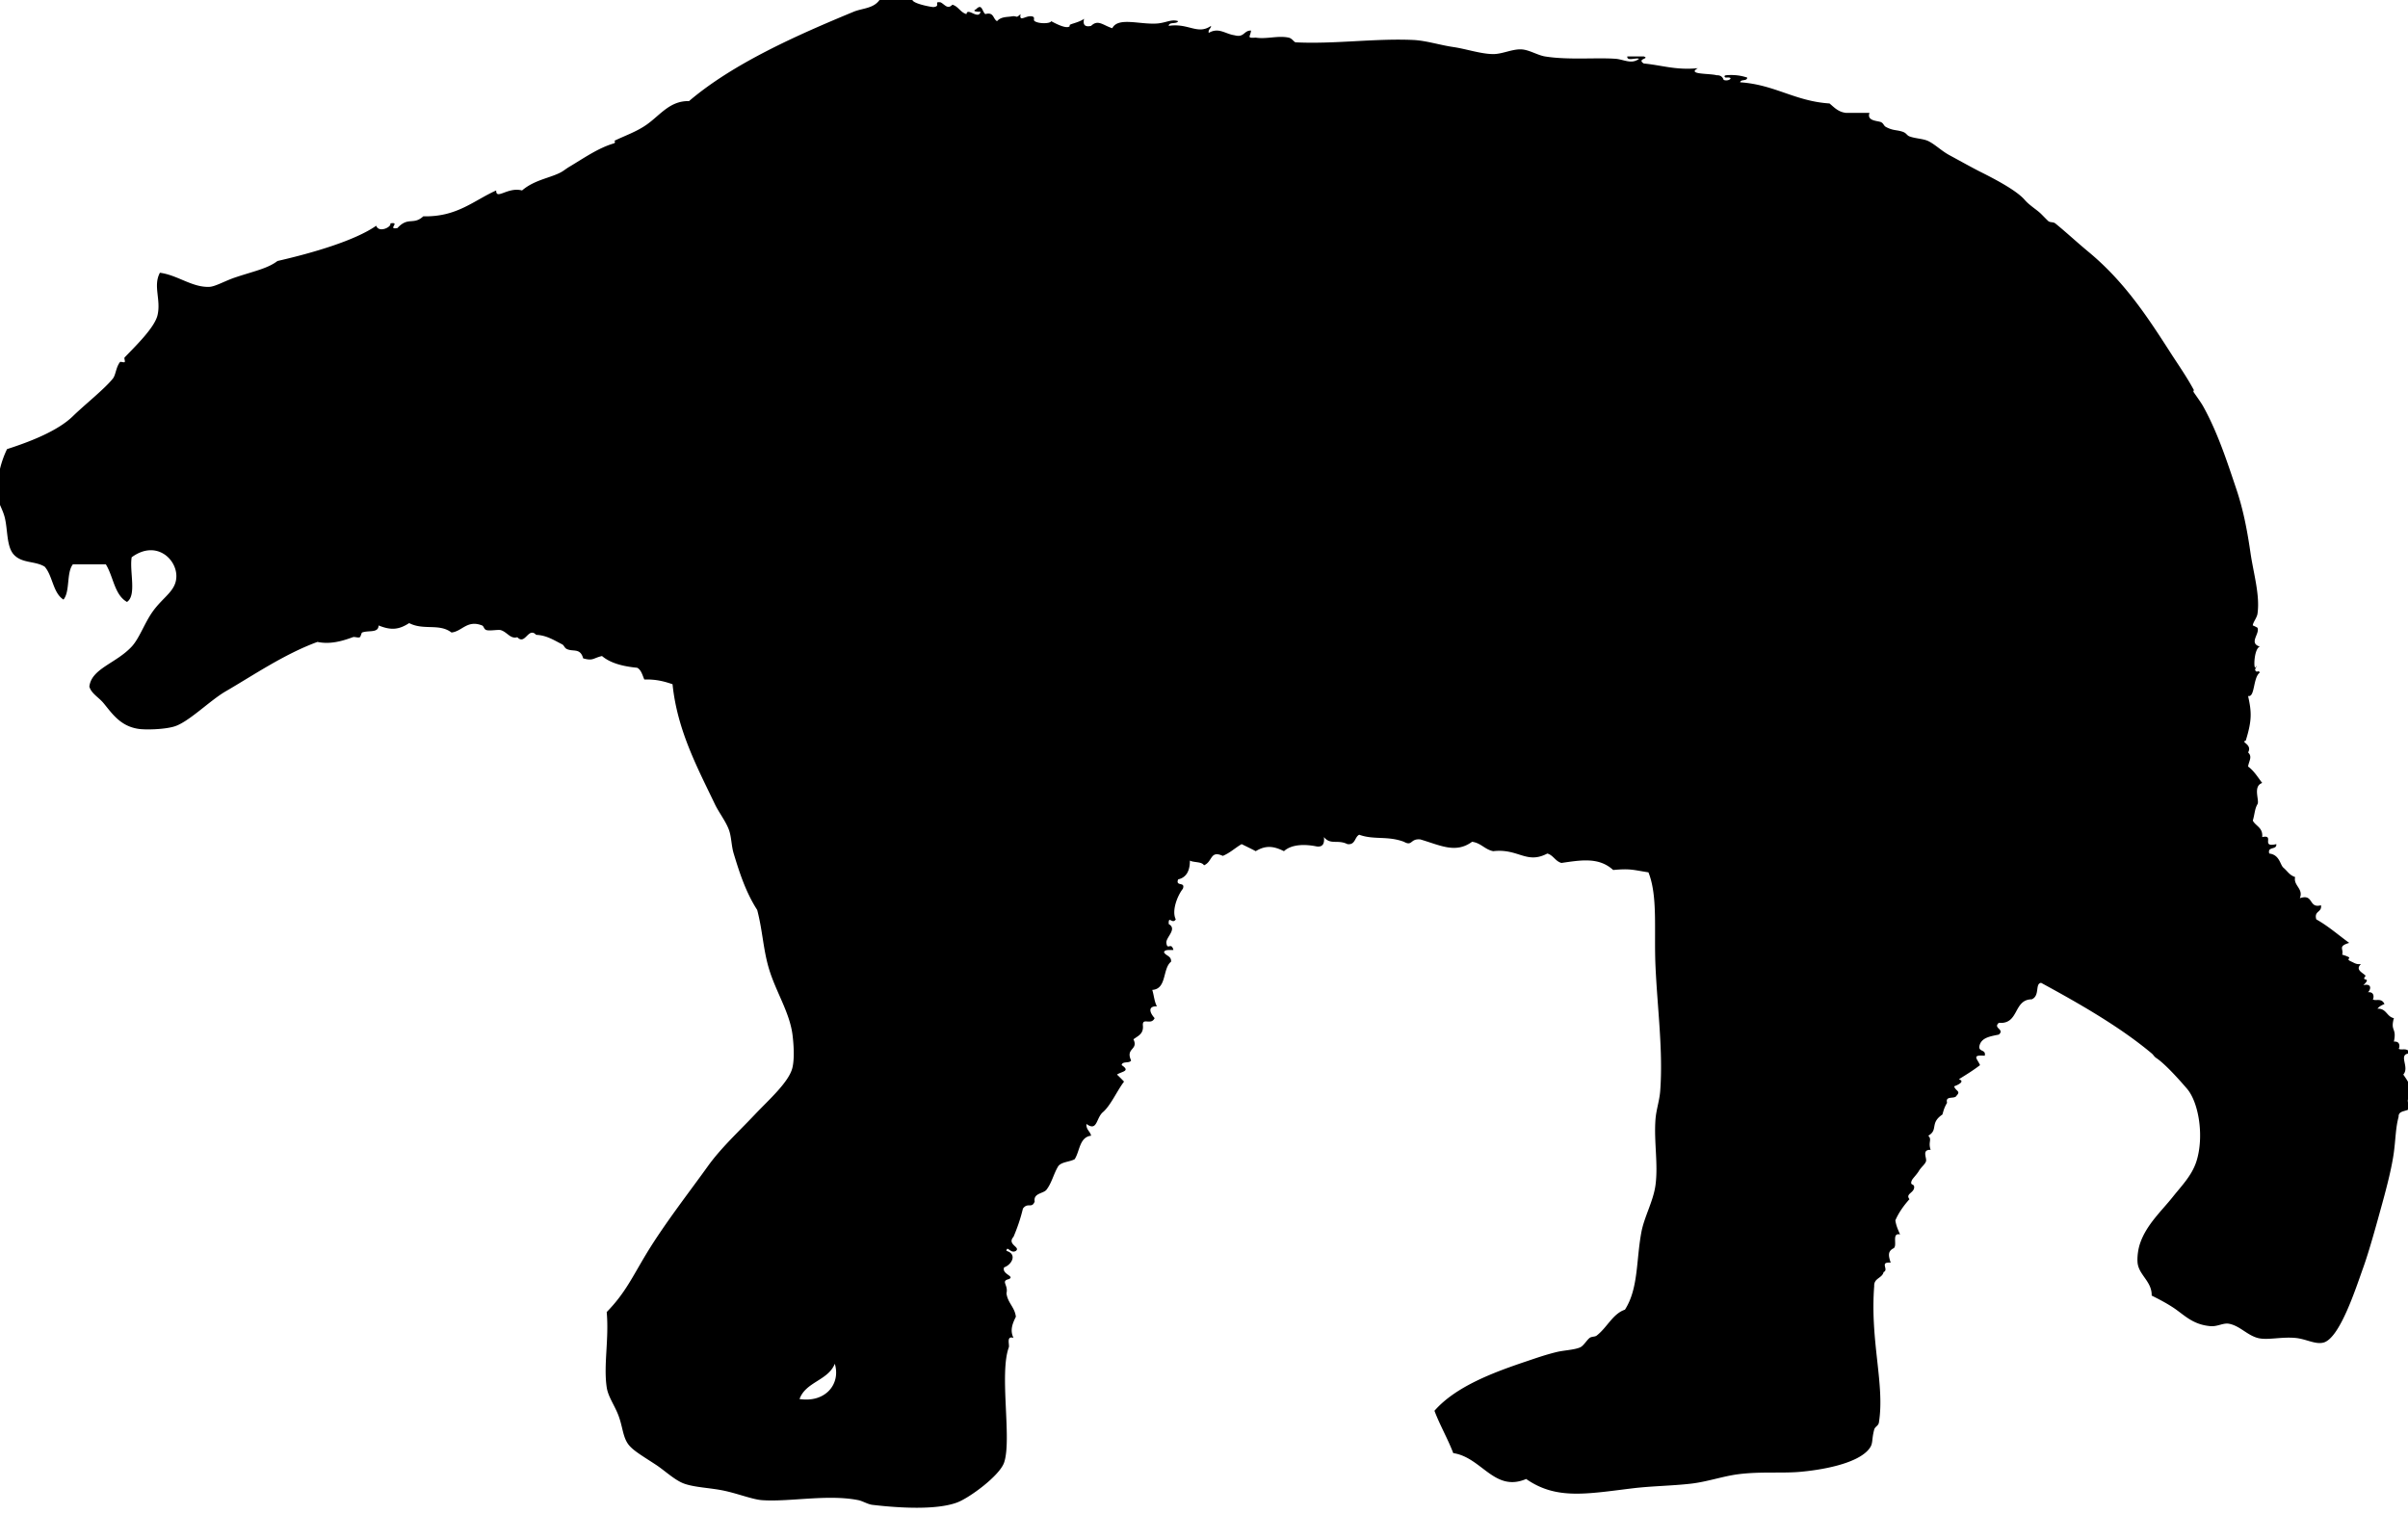 <svg xmlns="http://www.w3.org/2000/svg" xmlns:dc="http://dublincore.org/documents/dcmi-terms/" height="644" viewBox="0 0 1024 644" width="1024"><path d="M388 0c.541 1.667 8.386 3.069 9 3 3.342-.377-.261-2.521 3-2 1.768.878 2.919 3.169 5 1 2.596.737 3.384 3.283 6 4 .355-3.084 5.096 2.633 6-1-1.401.075-3.824-.223-2-1 2.66-2.75 2.551.803 4 2 3.726-1.059 3.228 2.105 5 3 1.659-1.962 4.373-1.705 6-2 2.802-.507 1.755 1.074 4-1-.705 3.748 2.327.299 5 1 1.386.363.19 1.476 1 2 1.961 1.269 6.848 1.028 7 0 1.777.957 6.895 3.683 8 2-1.134-.73 3.456-1.141 6-3-.599 2.599.401 3.599 3 3 2.973-2.876 5.054-.224 9 1 2.475-4.878 11.656-1.488 19-2 3.802-.265 6.202-1.991 9-1-.614 1.386-3.85.15-4 2 8.484-1.288 12.211 3.983 18 0-.055 1.278-1.282 1.385-1 3 4.292-2.512 6.996.447 11 1 4.146 1.146 3.896-2.104 7-2-.257 2.635-2.061 3.282 2 3 4.589.742 9.441-.971 14 0 1.522.324 2.264 1.962 3 2 16.355.834 33.705-1.744 50-1 5.393.246 11.354 2.181 17 3 5.473.794 11.748 2.976 17 3 3.877.018 8.103-2.199 12-2 3.26.166 6.85 2.486 10 3 9.841 1.604 21.779.416 30 1 3.439.244 6.821 2.516 10 0-1.453-.547-5.169 1.168-5-1h7c2.824 1.004-3.175.946 0 3 7.617.716 13.731 2.936 23 2-4.865 2.767 4.948 2.153 8 3 1.721-.054 2.563.77 3 2 2.37.826 4.606-1.409 1-1-.556.003-1.135-.81 0-1 3.643-.309 6.508.159 9 1-.016 1.651-2.773.56-3 2 14.695.972 23.283 8.05 38 9 2.003 1.664 3.704 3.629 7 4h10c-1.275 3.627 3.674 3.294 5 4 1.035.551 1.051 1.494 2 2 3.05 1.626 4.375 1.149 7 2 1.771.574 1.805 1.543 3 2 2.469.942 5.875.963 8 2 2.932 1.43 5.588 4.151 9 6 4.259 2.307 10.146 5.573 13 7 6.541 3.271 15.52 7.984 19 12 2.12 2.446 5.227 4.226 7 6 1.247 1.247 2.197 2.252 3 3 .767.714 2.153.313 3 1 4.676 3.798 9.283 8.101 14 12 15.167 12.537 24.838 27.152 35 43 3.18 4.958 6.91 10.224 10 16 .017.031-.618.107 0 1 1.434 2.07 3.06 4.295 4 6 6.122 11.101 10.104 23.402 14 35 2.779 8.276 4.511 16.7 6 27 1.266 8.754 4.123 18.138 3 26-.255 1.782-1.982 3.742-2 5 .001-.06 1.947.874 2 1 1.072 2.573-3.895 6.474 1 8-2.319.738-2.721 8.535-2 9 1.44-2.165-.188.686 0 1 .891 1.485 1.154-.271 2 1-2.994 2.242-2.006 10.706-5 10 1.478 6.759 1.735 10.191-1 19-2.406.601 2.977 1.546 1 5 1.958 1.869.309 3.662 0 6 2.51 1.823 4.127 4.539 6 7-4.113 1.379-1.068 7.415-2 9-1.224 2.083-1.141 4.15-2 7 1.27 2.397 4.384 2.949 4 7 5.533-1.203-.855 4.623 6 3 .296 2.63-3.88.787-3 4 4.438.533 4.572 4.763 6 6 1.915 1.66 2.55 3.159 5 4-.844 3.645 3.685 4.941 2 9 6.074-2.074 3.539 4.461 9 3 .483 3.149-3.069 2.264-2 6 5.127 2.873 9.362 6.638 14 10-4.969 1.489-2.245 2.492-3 5 6.268 1.896.247 1.355 4 3 1.25.548 1.987 1.247 4 1-2.573 2.48.677 3.563 2 5-2.381 2.79 2.974.158-1 4 3.47-.872 3.431 1.539 2 3 3.239-.336 2.262 3.189 2 3 1.277.927 3.632-.826 5 2-1.182.485-2.268 1.066-3 2 3.873-.206 3.908 3.425 7 4-1.59 5.77 1.298 3.939 0 10 3.239-.336 2.262 3.189 2 3 1.277.927 3.632-.826 5 2-5.749.086-.054 5.755-3 9 1.92 2.747 3.822 5.512 4 10-3.492-.895-1.708 3.262-1 4-.945 2.055-5.152.848-5 4-1.259 4.619-1.223 9.12-2 15-.819 6.197-2.875 14.282-5 22-2.314 8.406-5.443 19.884-8 27-3.178 8.847-10.021 30.271-17 32-3.526.873-7.37-1.601-12-2-6.137-.529-12.003 1.125-16 0-4.476-1.259-7.484-5.081-12-6-2.573-.523-4.932 1.26-8 1-7.759-.656-11.32-4.963-16-8-2.85-1.85-5.373-3.18-9-5 .178-5.984-5.509-8.752-6-14-.201-2.153.149-5.432 1-8 2.68-8.092 9.168-13.913 14-20 3.659-4.609 8.07-9.021 10-15 3.357-10.403 1.126-25.034-4-31-3.366-3.918-9.306-10.55-13-13-1.002-.664-1.185-1.316-2-2-13.898-11.661-31.872-21.765-47-30-2.721.254-.405 5.472-4 7-7.921.079-5.265 10.735-14 10-2.654 2.323 2.654 2.677 0 5-3.316.684-6.825 1.175-8 4-1.447 3.781 2.748 1.919 2 5-5.824-.496-3.057 1.376-2 4-2.822 2.178-5.917 4.083-9 6 3.081.997-1.114 2.703-2 3 .558 2.039 3.009 1.961 1 4-.738 1.595-4.895-.229-4 3-1.432 2.443-1.556 3.653-2 5-5.498 3.729-1.593 6.47-6 9 1.707 1.733-.158 2.62 1 6-4-.106-1.424 3.588-2 5-.577 1.413-2.009 2.322-3 4-.887 1.501-2.689 3.241-3 4-1.005 2.456 1.096 1.134 1 3-.122 2.375-3.833 2.734-2 5-2.357 2.643-4.473 5.527-6 9 .329 2.338 1.202 4.131 2 6-3.921-.921-.726 5.274-3 6-2.473 1.402-1.765 3.445-1 6-4.959-.422-.565 2.995-3 4-.622 2.711-4.178 2.489-4 6-1.795 23.514 4.594 41.82 2 58-.229 1.429-1.652 1.687-2 3-1.188 4.492-.365 5.789-2 8-4.922 6.655-21.048 9.265-30 10-7.525.618-16.805-.222-26 1-6.47.859-13.103 3.217-20 4-8.251.937-16.638.978-25 2-19.568 2.393-32.303 4.856-45-4-13.533 5.782-18.892-9.221-31-11-2.399-6.268-5.614-11.72-8-18 9.069-10.401 25.291-16.388 39-21 4.392-1.478 8.243-2.84 13-4 3.09-.754 7.533-.882 10-2 1.401-.635 2.832-3.127 4-4 .881-.657 2.219-.392 3-1 4.499-3.505 6.863-9.29 12-11 5.793-9.01 4.742-20.976 7-33 1.229-6.545 5.103-13.2 6-20 1.194-9.043-.73-18.516 0-28 .313-4.074 1.691-7.896 2-12 1.274-16.961-1.185-35.047-2-53-.697-15.342 1.063-29.805-3-40-6.546-1.012-7.581-1.688-15-1-6.103-5.555-13.631-4.202-22-3-2.616-.717-3.404-3.263-6-4-8.905 4.698-12.31-2.256-23-1-3.621-.712-5.179-3.488-9-4-6.991 5.119-13.52 1.495-22-1-4.386-.434-3.284 3.064-7 1-6.908-2.613-12.79-.715-19-3-1.995 1.005-1.578 4.422-5 4-4.284-2.102-7.124.51-10-3 .282 2.615-.365 4.302-3 4-5.173-1.082-10.81-.94-14 2-4.223-2.12-7.668-2.664-12 0-1.951-1.049-3.994-2.006-6-3-2.738 1.595-4.934 3.732-8 5-5.484-2.502-4.257 2.464-8 4-1.01-1.656-4.247-1.086-6-2 .011 4.345-1.479 7.188-5 8-1.236 3.235 3.236.765 2 4-2.219 2.782-4.874 9.331-3 13-1.464 2.32-3.169-1.953-3 2 3.799 2.111-1.288 5.655-1 8 .423 3.446 2.002-.614 3 3-1.496.171-3.69-.357-4 1 .761 1.572 3.172 1.494 3 4-3.723 2.943-1.731 11.602-8 12 .724 2.275.892 5.108 2 7-3.526-.181-3.551 2.159-1 5-1.481 3.229-5.168-.418-5 3 .433 3.767-2.113 4.554-4 6 2.225 4.617-3.491 3.636-1 9-.614 1.387-3.85.15-4 2 3.889 2.6.091 2.62-2 4a92.244 92.244 0 0 1 3 3c-2.949 3.836-5.685 10.178-9 13-2.936 2.499-2.316 8.409-7 5-.154 2.487 1.571 3.096 2 5-5.032.635-4.76 6.573-7 10-2.143 1.19-5.587 1.079-7 3-2.01 3.343-2.703 7.04-5 10-1.299 1.675-5.648 1.379-5 5-1.242 3.161-2.908.188-5 3-1.033 4.3-2.405 8.262-4 12-2.974 3.314 3.163 4.338 1 6-2.279 1.373-3.759-2.578-4 0 4.666 1.329 2.319 5.85-1 7-1.15 2.933 4.796 3.714 2 5-3.569.848-.12 2.463-1 6 .502 4.165 3.498 5.835 4 10-1.389 2.811-2.644 5.75-1 9-3.226-1.061-1.604 2.925-2 4-4.134 11.228 1.348 39.184-2 49-1.914 5.612-14.784 15.066-20 17-8.844 3.277-24.564 2.346-36 1-1.977-.232-4.117-1.622-6-2-13.026-2.615-29.35.844-41 0-3.9-.282-10.225-2.771-16-4-5.963-1.269-12.333-1.354-17-3-3.988-1.406-8.246-5.527-12-8-5.932-3.906-10.119-6.245-12-9-2.174-3.184-2.219-7.281-4-12-1.66-4.397-4.396-7.937-5-12-1.413-9.513 1.038-20.417 0-32 7.92-8.113 10.882-14.905 17-25 7.514-12.399 18.209-26.134 26-37 5.491-7.659 12.431-14.025 20-22 6.126-6.454 14.588-13.909 16-20 .964-4.16.443-10.563 0-14-1.221-9.467-7.104-18.305-10-28-2.48-8.307-2.692-16.204-5-25-4.952-7.683-7.629-16.221-10-24-.986-3.233-.924-7.006-2-10-1.334-3.713-4.263-7.367-6-11-7.398-15.47-16.019-31.473-18-51-3.461-1.206-7.154-2.179-12-2-.808-1.858-1.293-4.04-3-5-6.075-.592-11.393-1.941-15-5-3.923.926-3.717 2.178-8 1-1.285-4.62-4.302-2.651-7-4-1.063-.531-1.033-1.513-2-2-3.209-1.614-6.654-3.879-11-4-3.344-3.581-4.656 4.581-8 1-2.968.864-4.224-2.125-7-3-1.066-.336-4.39.364-6 0-1.3-.294-1.173-1.673-2-2-6.342-2.507-8.503 2.553-13 3-5.252-4.009-11.747-.784-18-4-4.298 2.749-7.555 3.212-13 1-.069 3.361-4.269 1.959-7 3-.315.12-.597 1.809-1 2-.818.388-2.148-.317-3 0-4.925 1.832-9.912 3.086-15 2-14.104 5.169-27.327 14.234-39 21-6.852 3.971-15.882 13.225-22 15-4.354 1.264-12.03 1.427-15 1-7.86-1.13-11.338-6.588-15-11-2.035-2.452-5.186-4.064-6-7 .913-7.705 11.312-9.811 18-17 3.306-3.553 5.493-10.139 9-15 4.605-6.383 10-8.729 10-15 0-7.459-8.794-15.479-19-8-1.004 5.996 2.205 16.205-2 19-5.345-2.989-5.793-10.874-9-16H31c-2.813 3.521-1.135 11.532-4 15-4.509-2.824-4.558-10.109-8-14-4.07-2.501-9.443-1.322-13-5-3.304-3.416-2.628-10.608-4-16-.903-3.55-2.761-5.93-3-9-.631-8.088 1.792-15.496 4-20 9.626-3.09 21.496-7.657 28-14 5.09-4.964 13.436-11.54 17-16 1.26-1.577 1.228-4.582 3-7 .243-.332 1.702.298 2 0 .336-.336-.33-1.655 0-2 4.311-4.512 12.756-12.585 14-18 1.526-6.642-1.99-12.374 1-18 7.5.972 13.68 6.292 21 6 2.553-.102 6.679-2.55 11-4 8.142-2.731 13.689-3.747 18-7 15.152-3.473 32.918-8.68 42-15 1.072 3.2 6.604.571 6-1 4.529-.745-1.529 2.745 3 2 4.601-5.015 6.767-1.092 11-5 14.331.331 21.334-6.666 31-11-.058 4.239 4.927-1.625 11 0 5.511-4.735 12.51-5.333 17-8 .811-.481 2.025-1.421 3-2 6.281-3.729 12.323-8.036 19-10 .779-.229.625-1.304 0-1 4.857-2.366 9.673-3.946 14-7 5.803-4.096 9.874-10.192 18-10 18.933-16.141 46.25-28.167 70-38 3.683-1.525 8.441-1.342 11-5h14zm-48 595c11.005 1.662 17.608-6.379 15-15-2.858 7.143-12.356 7.645-15 15z" fill-rule="evenodd"/></svg>